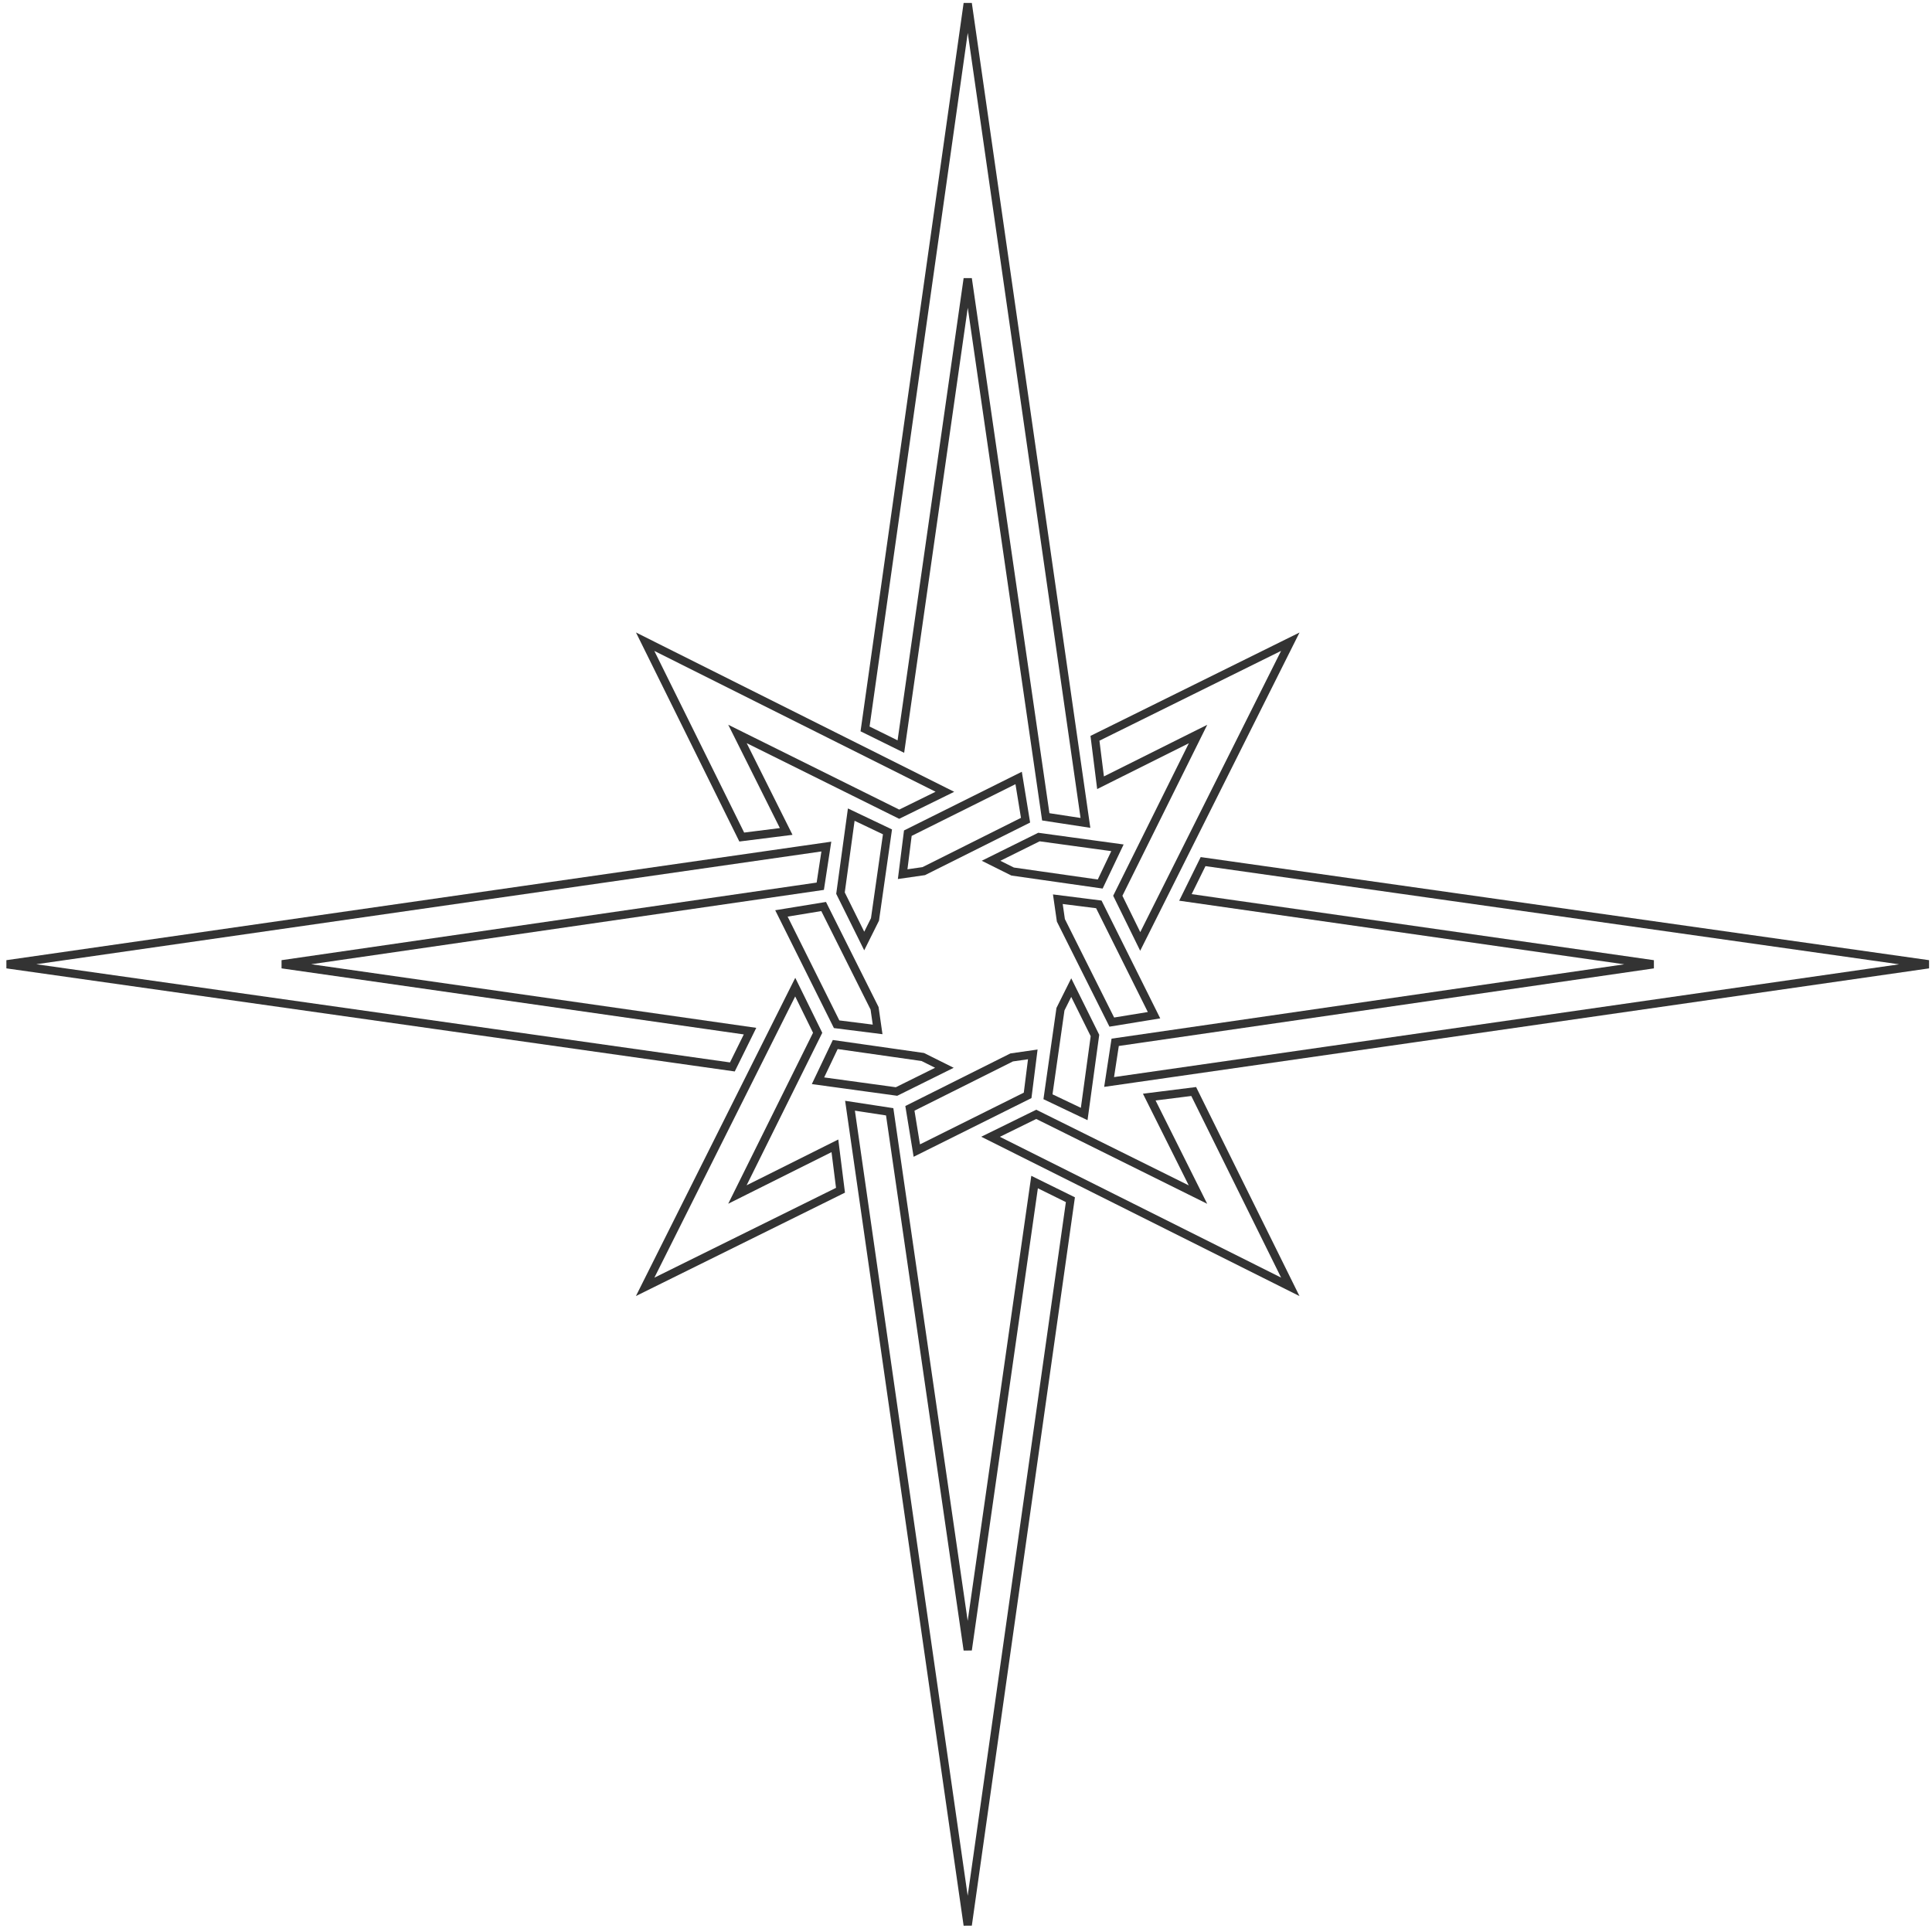 <?xml version="1.0" encoding="UTF-8" standalone="no"?>
<svg xmlns="http://www.w3.org/2000/svg" version="1.1" width="280" height="280">
  <g fill="none" stroke="#333" stroke-width="1.2">
    <path d="m 136.94,114.75 -43.44,-21.75 14,28.31 6.44,-0.81 -7.06,-14.13 23.44,11.63 z" /> 
    <path d="m 147.63,112.75 -16.06,8 -0.75,5.94 3.06,-0.44 14.75,-7.38 z" /> 
    <path d="m 125.25,136.38 1.56,-3.13 1.81,-12.69 -5.25,-2.5 -1.56,11.38 z" /> 
    <path d="m 118.88,128.44 0.88,-5.75 -118.75,17.06 105.13,14.88 2.56,-5.19 -67.81,-9.69 z" /> 
    <path d="m 143.56,164.75 43.44,21.75 -14,-28.31 -6.44,0.81 7.06,14.13 -23.44,-11.63 z" /> 
    <path d="m 132.87,166.75 16.06,-8 0.75,-5.94 -3.06,0.44 -14.75,7.38 z" /> 
    <path d="m 155.25,143.13 -1.56,3.13 -1.81,12.69 5.25,2.5 1.56,-11.38 z" /> 
    <path d="m 161.62,151.06 -0.88,5.75 118.75,-17.06 -105.13,-14.88 -2.56,5.19 67.81,9.69 z" /> 
    <path d="m 115.25,143.06 -21.75,43.44 28.31,-14 -0.81,-6.44 -14.13,7.06 11.63,-23.44 z" /> 
    <path d="m 113.25,132.38 8,16.06 5.94,0.75 -0.44,-3.06 -7.38,-14.75 z" /> 
    <path d="m 136.87,154.75 -3.13,-1.56 -12.69,-1.81 -2.5,5.25 11.38,1.56 z" /> 
    <path d="m 128.94,161.13 -5.75,-0.88 17.06,118.75 14.88,-105.13 -5.19,-2.56 -9.69,67.81 z" /> 
    <path d="m 165.25,136.44 21.75,-43.44 -28.31,14 0.81,6.44 14.13,-7.06 -11.63,23.44 z" /> 
    <path d="m 167.25,147.13 -8,-16.06 -5.94,-0.75 0.44,3.06 7.38,14.75 z" /> 
    <path d="m 143.63,124.75 3.13,1.56 12.69,1.81 2.5,-5.25 -11.38,-1.56 z" /> 
    <path d="m 151.56,118.38 5.75,0.88 -17.06,-118.75 -14.88,105.13 5.19,2.56 9.69,-67.81 z" /> 
  </g>
</svg>
